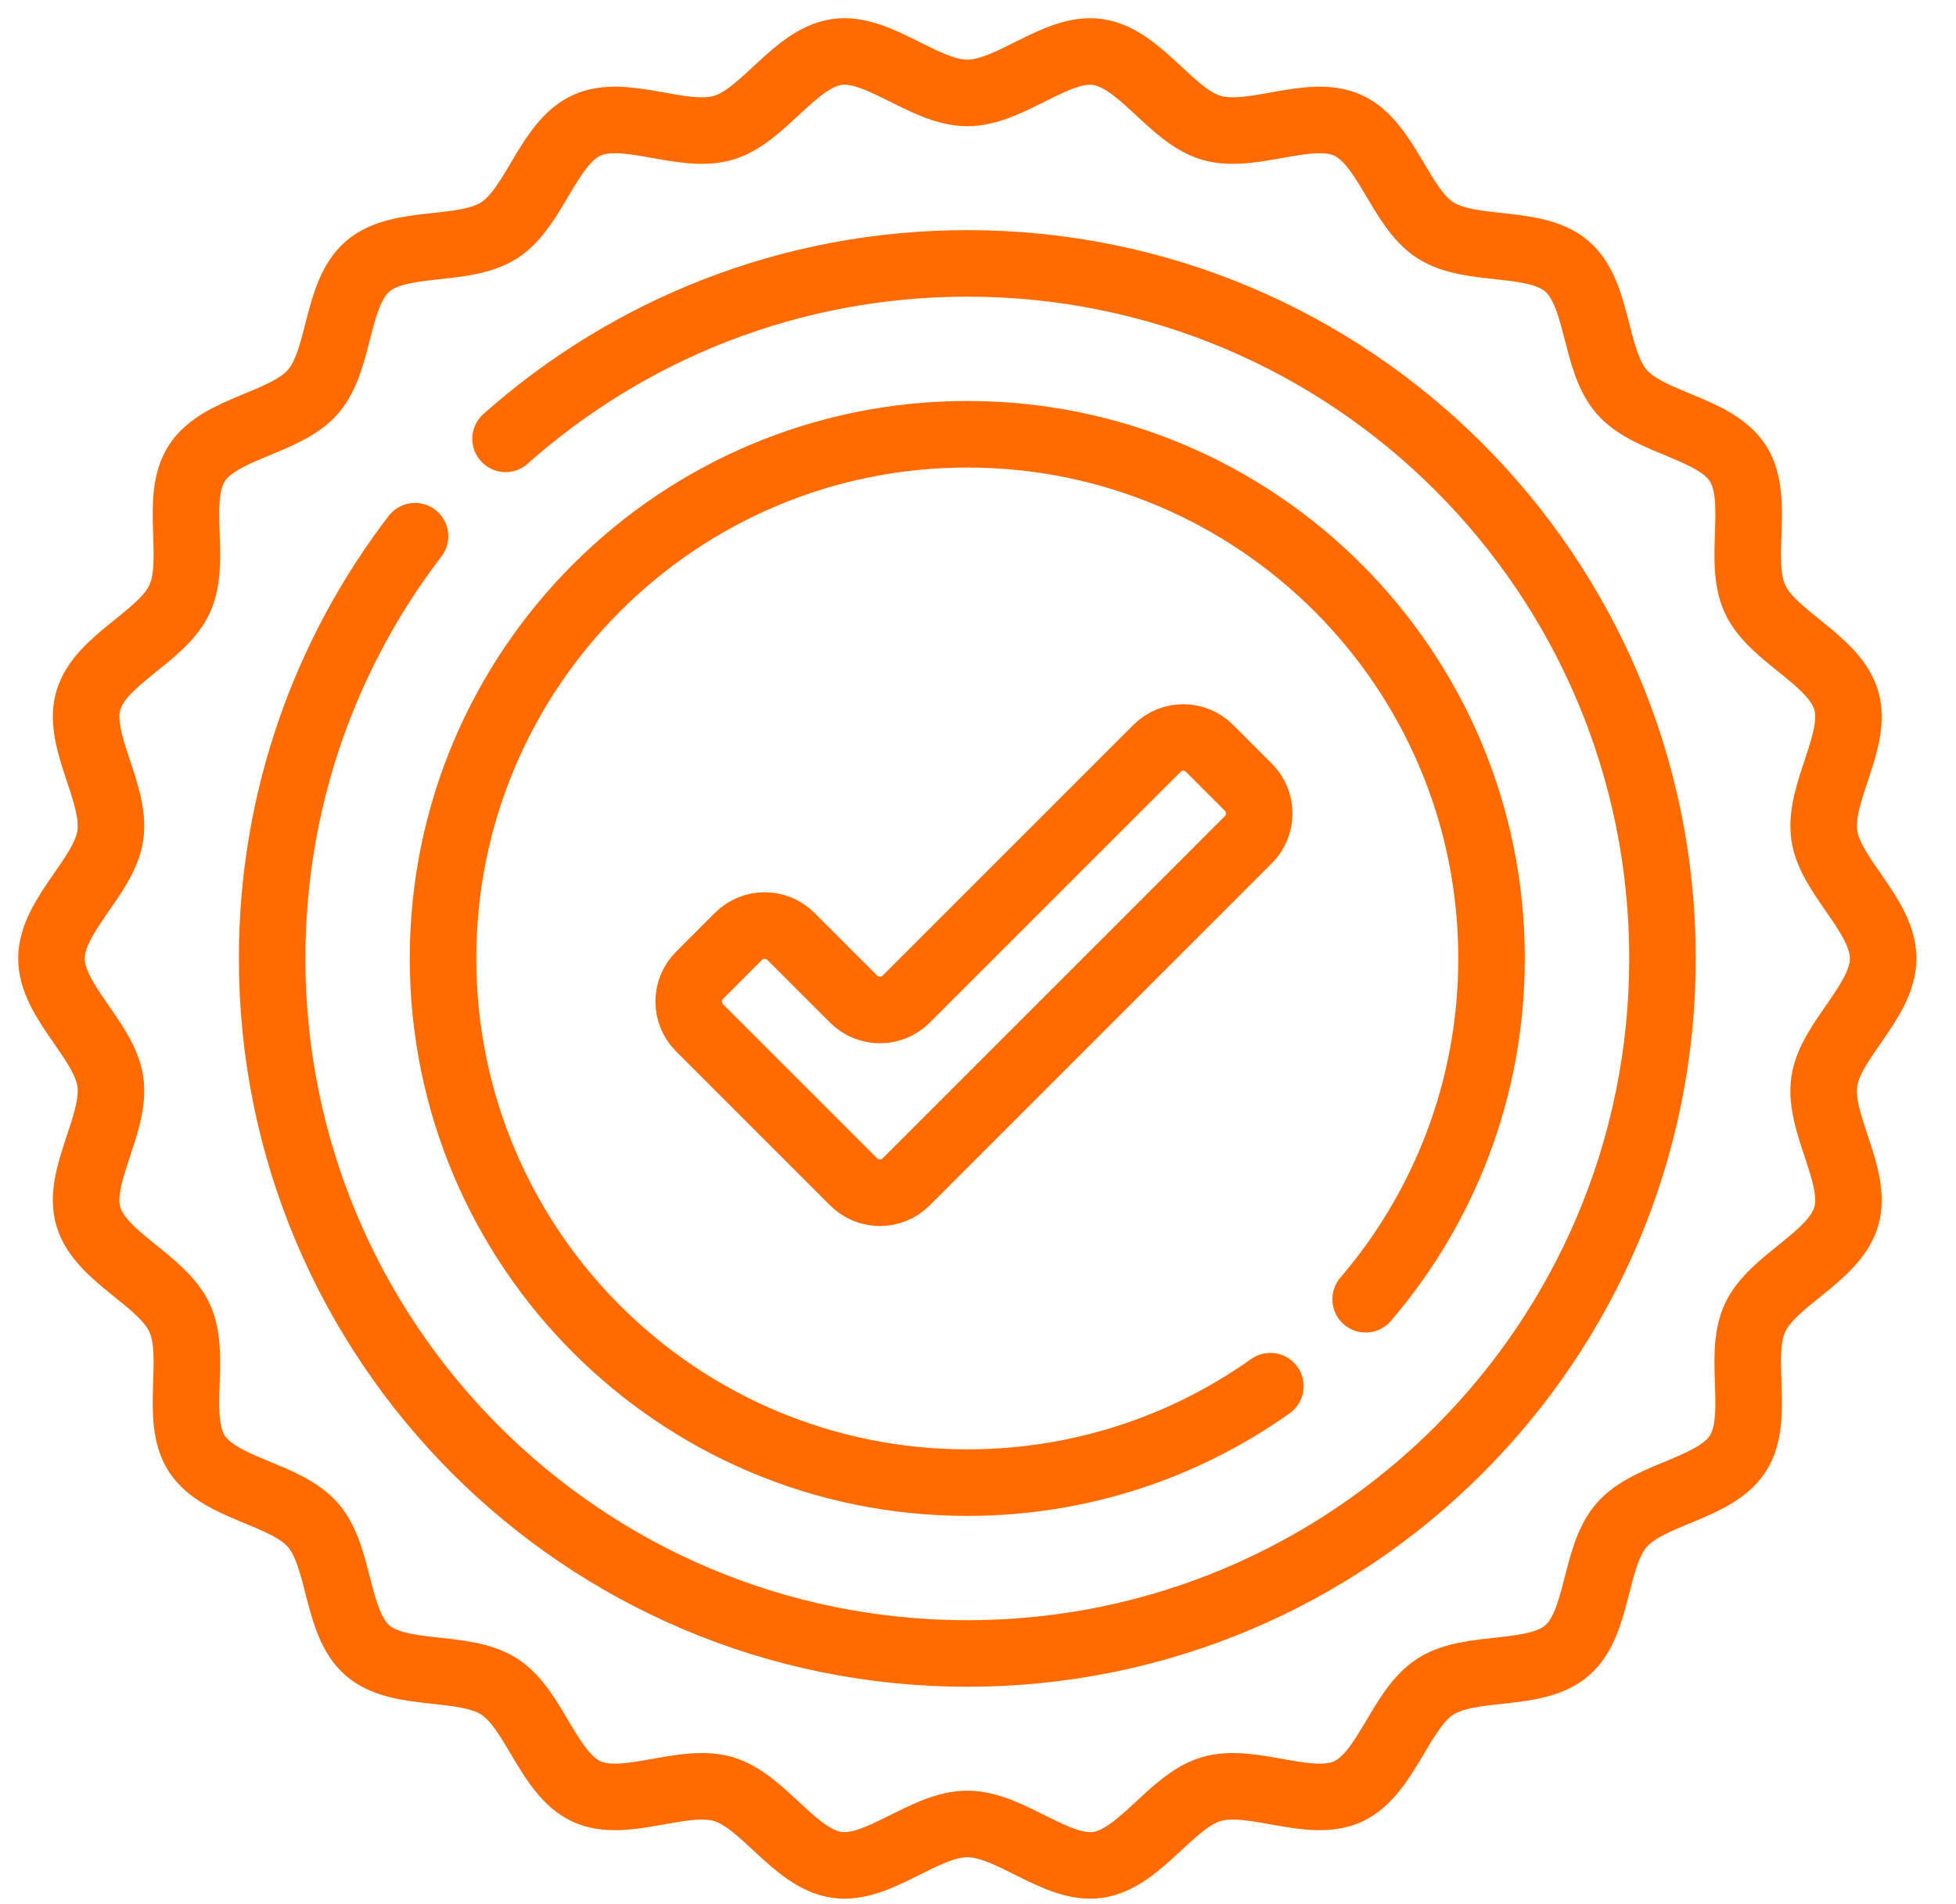 <svg width="38" height="37" viewBox="0 0 38 37" fill="none" xmlns="http://www.w3.org/2000/svg">
<path d="M16.584 22.965L13.591 19.972C13.309 19.69 13.309 19.233 13.591 18.951L14.345 18.196C14.627 17.914 15.084 17.914 15.366 18.196L16.584 19.414C16.866 19.696 17.323 19.696 17.605 19.414L22.477 14.542C22.759 14.26 23.216 14.26 23.498 14.542L24.252 15.296C24.534 15.578 24.534 16.035 24.252 16.317L17.605 22.965C17.323 23.247 16.866 23.247 16.584 22.965Z" stroke="#FF6B00" stroke-width="1.293" stroke-miterlimit="10" stroke-linecap="round" stroke-linejoin="round"/>
<path d="M36.585 18.623C36.585 19.46 35.555 20.213 35.441 21.018C35.323 21.843 36.098 22.854 35.868 23.637C35.635 24.434 34.434 24.867 34.094 25.611C33.75 26.364 34.206 27.554 33.762 28.244C33.315 28.938 32.041 29.015 31.503 29.636C30.962 30.259 31.067 31.53 30.444 32.07C29.823 32.609 28.579 32.326 27.885 32.773C27.195 33.218 26.938 34.467 26.185 34.812C25.441 35.152 24.328 34.53 23.532 34.764C22.749 34.993 22.149 36.119 21.324 36.237C20.52 36.352 19.628 35.441 18.792 35.441C17.956 35.441 17.065 36.352 16.26 36.237C15.435 36.119 14.835 34.993 14.053 34.764C13.256 34.53 12.143 35.152 11.399 34.812C10.646 34.467 10.389 33.218 9.7 32.773C9.005 32.326 7.762 32.609 7.14 32.07C6.518 31.53 6.622 30.259 6.082 29.636C5.543 29.015 4.27 28.938 3.823 28.244C3.378 27.554 3.835 26.363 3.49 25.611C3.15 24.866 1.95 24.434 1.716 23.637C1.487 22.854 2.261 21.843 2.144 21.018C2.029 20.213 1 19.46 1 18.623C1 17.787 2.029 17.034 2.144 16.229C2.261 15.404 1.487 14.393 1.716 13.61C1.95 12.813 3.15 12.38 3.491 11.636C3.835 10.883 3.378 9.693 3.823 9.003C4.27 8.309 5.543 8.232 6.082 7.611C6.622 6.988 6.518 5.717 7.141 5.177C7.762 4.638 9.006 4.921 9.7 4.474C10.39 4.029 10.647 2.779 11.399 2.435C12.144 2.095 13.256 2.717 14.053 2.483C14.836 2.254 15.436 1.128 16.26 1.01C17.065 0.895 17.956 1.806 18.792 1.806C19.629 1.806 20.52 0.895 21.324 1.01C22.149 1.127 22.749 2.254 23.532 2.483C24.328 2.717 25.441 2.095 26.185 2.435C26.938 2.779 27.195 4.029 27.885 4.474C28.579 4.921 29.823 4.638 30.444 5.177C31.067 5.717 30.963 6.988 31.503 7.611C32.041 8.232 33.315 8.309 33.762 9.003C34.206 9.693 33.75 10.883 34.094 11.636C34.434 12.38 35.635 12.813 35.868 13.61C36.098 14.393 35.323 15.404 35.441 16.229C35.555 17.034 36.585 17.787 36.585 18.623Z" stroke="#FF6B00" stroke-width="1.293" stroke-miterlimit="10" stroke-linecap="round" stroke-linejoin="round"/>
<path d="M9.822 8.527C12.208 6.406 15.35 5.118 18.792 5.118C26.251 5.118 32.298 11.164 32.298 18.623C32.298 26.082 26.251 32.129 18.792 32.129C11.333 32.129 5.287 26.082 5.287 18.623C5.287 15.537 6.322 12.693 8.063 10.419" stroke="#FF6B00" stroke-width="1.293" stroke-miterlimit="10" stroke-linecap="round" stroke-linejoin="round"/>
<path d="M24.68 26.935C23.018 28.115 20.986 28.809 18.792 28.809C13.167 28.809 8.607 24.249 8.607 18.623C8.607 12.998 13.167 8.438 18.792 8.438C24.417 8.438 28.977 12.998 28.977 18.623C28.977 21.152 28.056 23.465 26.531 25.246" stroke="#FF6B00" stroke-width="1.293" stroke-miterlimit="10" stroke-linecap="round" stroke-linejoin="round"/>
</svg>
